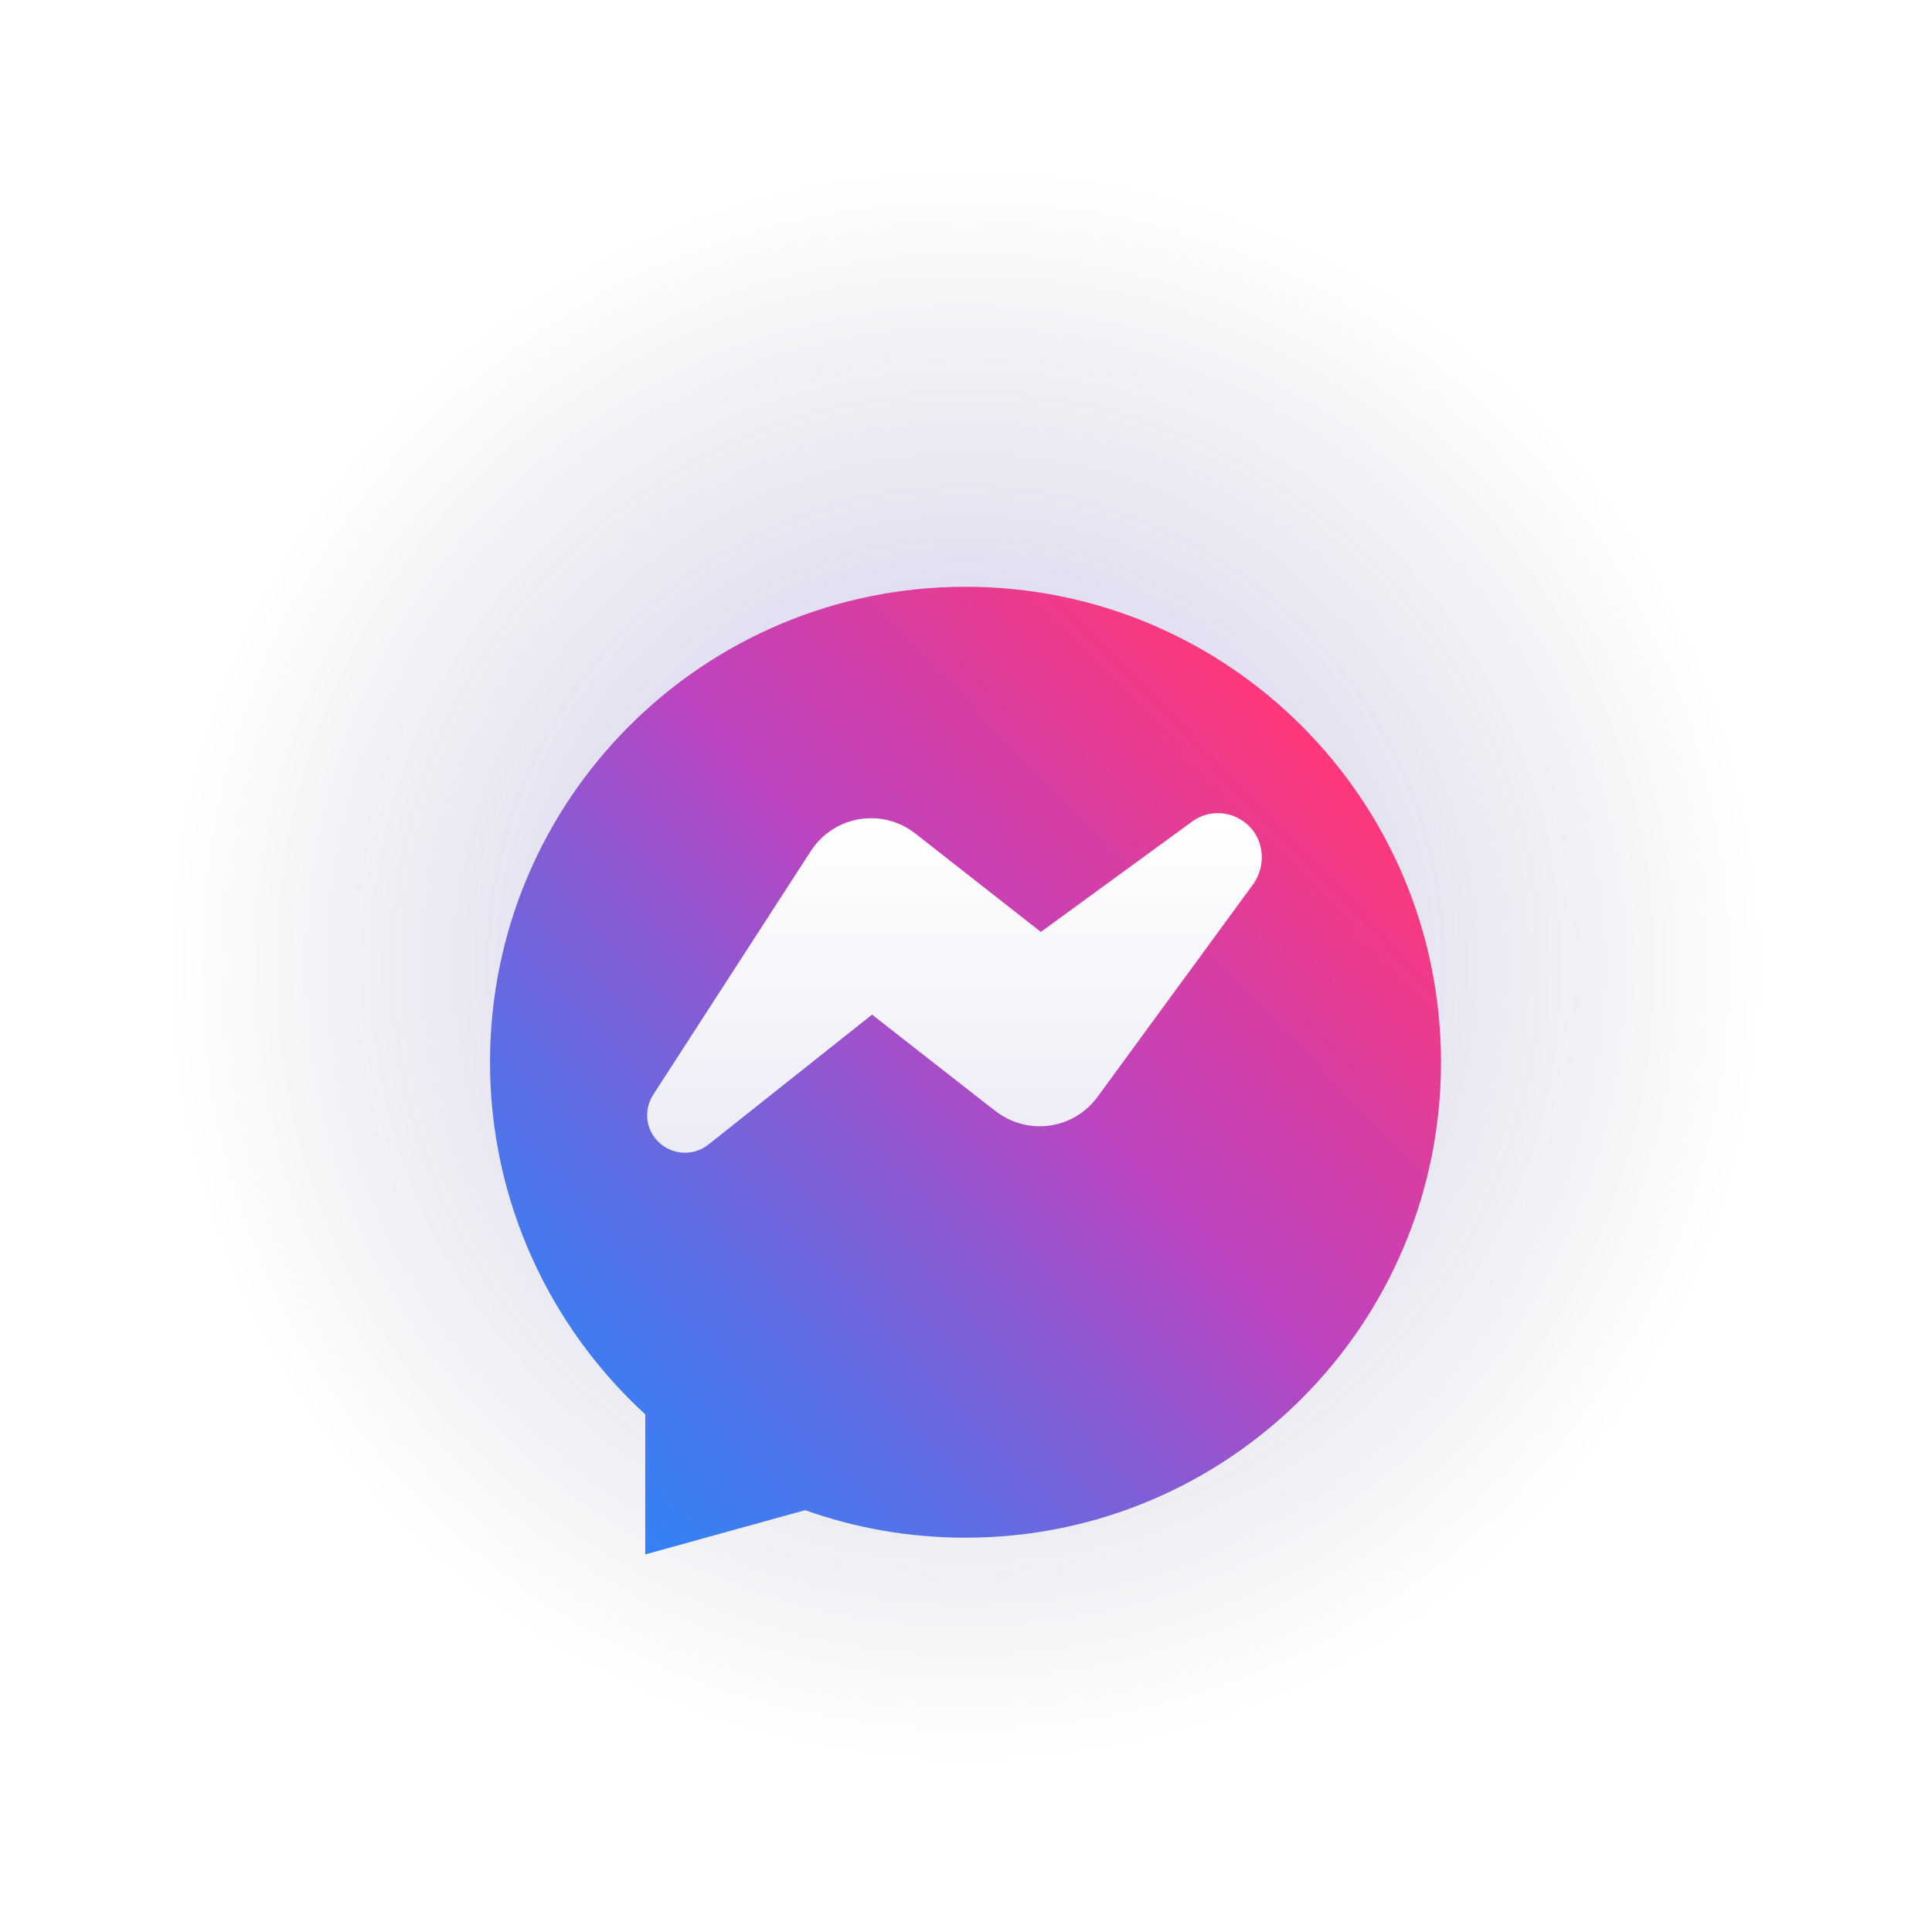 <svg width="86" height="86" viewBox="0 0 86 86" fill="none" xmlns="http://www.w3.org/2000/svg">
<path opacity="0.3" fill-rule="evenodd" clip-rule="evenodd" d="M7.687 42.979C7.687 23.488 23.488 7.687 42.978 7.687C62.469 7.687 78.27 23.488 78.27 42.979C78.27 62.47 62.469 78.27 42.978 78.27C23.488 78.27 7.687 62.47 7.687 42.979Z" fill="url(#paint0_radial_0_534)"/>
<g filter="url(#filter0_d_0_534)">
<path fill-rule="evenodd" clip-rule="evenodd" d="M64.144 41.289C64.144 52.974 54.678 62.448 42.978 62.448C40.474 62.448 38.072 62.02 35.839 61.223L28.722 63.193V56.958C24.496 53.079 21.812 47.494 21.812 41.289C21.812 29.593 31.279 20.119 42.978 20.119C54.678 20.119 64.144 29.593 64.144 41.289V41.289Z" fill="url(#paint1_linear_0_534)"/>
</g>
<g filter="url(#filter1_d_0_534)">
<path fill-rule="evenodd" clip-rule="evenodd" d="M55.798 36.338L50.024 44.227L48.859 45.821C47.81 47.257 45.829 47.55 44.404 46.524L44.31 46.452L43.882 46.125L38.819 42.164L31.534 47.948C30.808 48.527 29.748 48.399 29.173 47.678C28.703 47.102 28.703 46.306 29.079 45.727L36.094 34.88C36.398 34.41 36.804 34.049 37.263 33.801C38.251 33.271 39.488 33.282 40.495 33.925L40.747 34.105L41.198 34.459L46.333 38.484L53.054 33.579C53.922 32.929 55.148 33.128 55.798 34C56.301 34.703 56.279 35.654 55.798 36.338L55.798 36.338Z" fill="url(#paint2_linear_0_534)"/>
</g>
<defs>
<filter id="filter0_d_0_534" x="15.812" y="20.119" width="54.333" height="55.074" filterUnits="userSpaceOnUse" color-interpolation-filters="sRGB">
<feFlood flood-opacity="0" result="BackgroundImageFix"/>
<feColorMatrix in="SourceAlpha" type="matrix" values="0 0 0 0 0 0 0 0 0 0 0 0 0 0 0 0 0 0 127 0" result="hardAlpha"/>
<feOffset dy="6"/>
<feGaussianBlur stdDeviation="3"/>
<feColorMatrix type="matrix" values="0 0 0 0 0 0 0 0 0 0 0 0 0 0 0 0 0 0 0.2 0"/>
<feBlend mode="normal" in2="BackgroundImageFix" result="effect1_dropShadow_0_534"/>
<feBlend mode="normal" in="SourceGraphic" in2="effect1_dropShadow_0_534" result="shape"/>
</filter>
<filter id="filter1_d_0_534" x="25.808" y="33.195" width="33.359" height="21.117" filterUnits="userSpaceOnUse" color-interpolation-filters="sRGB">
<feFlood flood-opacity="0" result="BackgroundImageFix"/>
<feColorMatrix in="SourceAlpha" type="matrix" values="0 0 0 0 0 0 0 0 0 0 0 0 0 0 0 0 0 0 127 0" result="hardAlpha"/>
<feOffset dy="3"/>
<feGaussianBlur stdDeviation="1.5"/>
<feColorMatrix type="matrix" values="0 0 0 0 0 0 0 0 0 0 0 0 0 0 0 0 0 0 0.2 0"/>
<feBlend mode="normal" in2="BackgroundImageFix" result="effect1_dropShadow_0_534"/>
<feBlend mode="normal" in="SourceGraphic" in2="effect1_dropShadow_0_534" result="shape"/>
</filter>
<radialGradient id="paint0_radial_0_534" cx="0" cy="0" r="1" gradientUnits="userSpaceOnUse" gradientTransform="translate(42.98 42.98) rotate(90) scale(35.29)">
<stop stop-color="#6C36FF"/>
<stop offset="1" stop-color="#1F354D" stop-opacity="0.01"/>
</radialGradient>
<linearGradient id="paint1_linear_0_534" x1="41.14" y1="76.19" x2="74.764" y2="43.725" gradientUnits="userSpaceOnUse">
<stop stop-color="#3382F6"/>
<stop offset="0.08" stop-color="#3D7DF1"/>
<stop offset="0.23" stop-color="#5A6FE6"/>
<stop offset="0.42" stop-color="#895AD3"/>
<stop offset="0.6" stop-color="#BD43BF"/>
<stop offset="0.75" stop-color="#D23FA8"/>
<stop offset="1" stop-color="#FF387A"/>
</linearGradient>
<linearGradient id="paint2_linear_0_534" x1="56.171" y1="48.31" x2="56.171" y2="33.19" gradientUnits="userSpaceOnUse">
<stop stop-color="#ECECF6"/>
<stop offset="0.97" stop-color="white"/>
</linearGradient>
</defs>
</svg>
